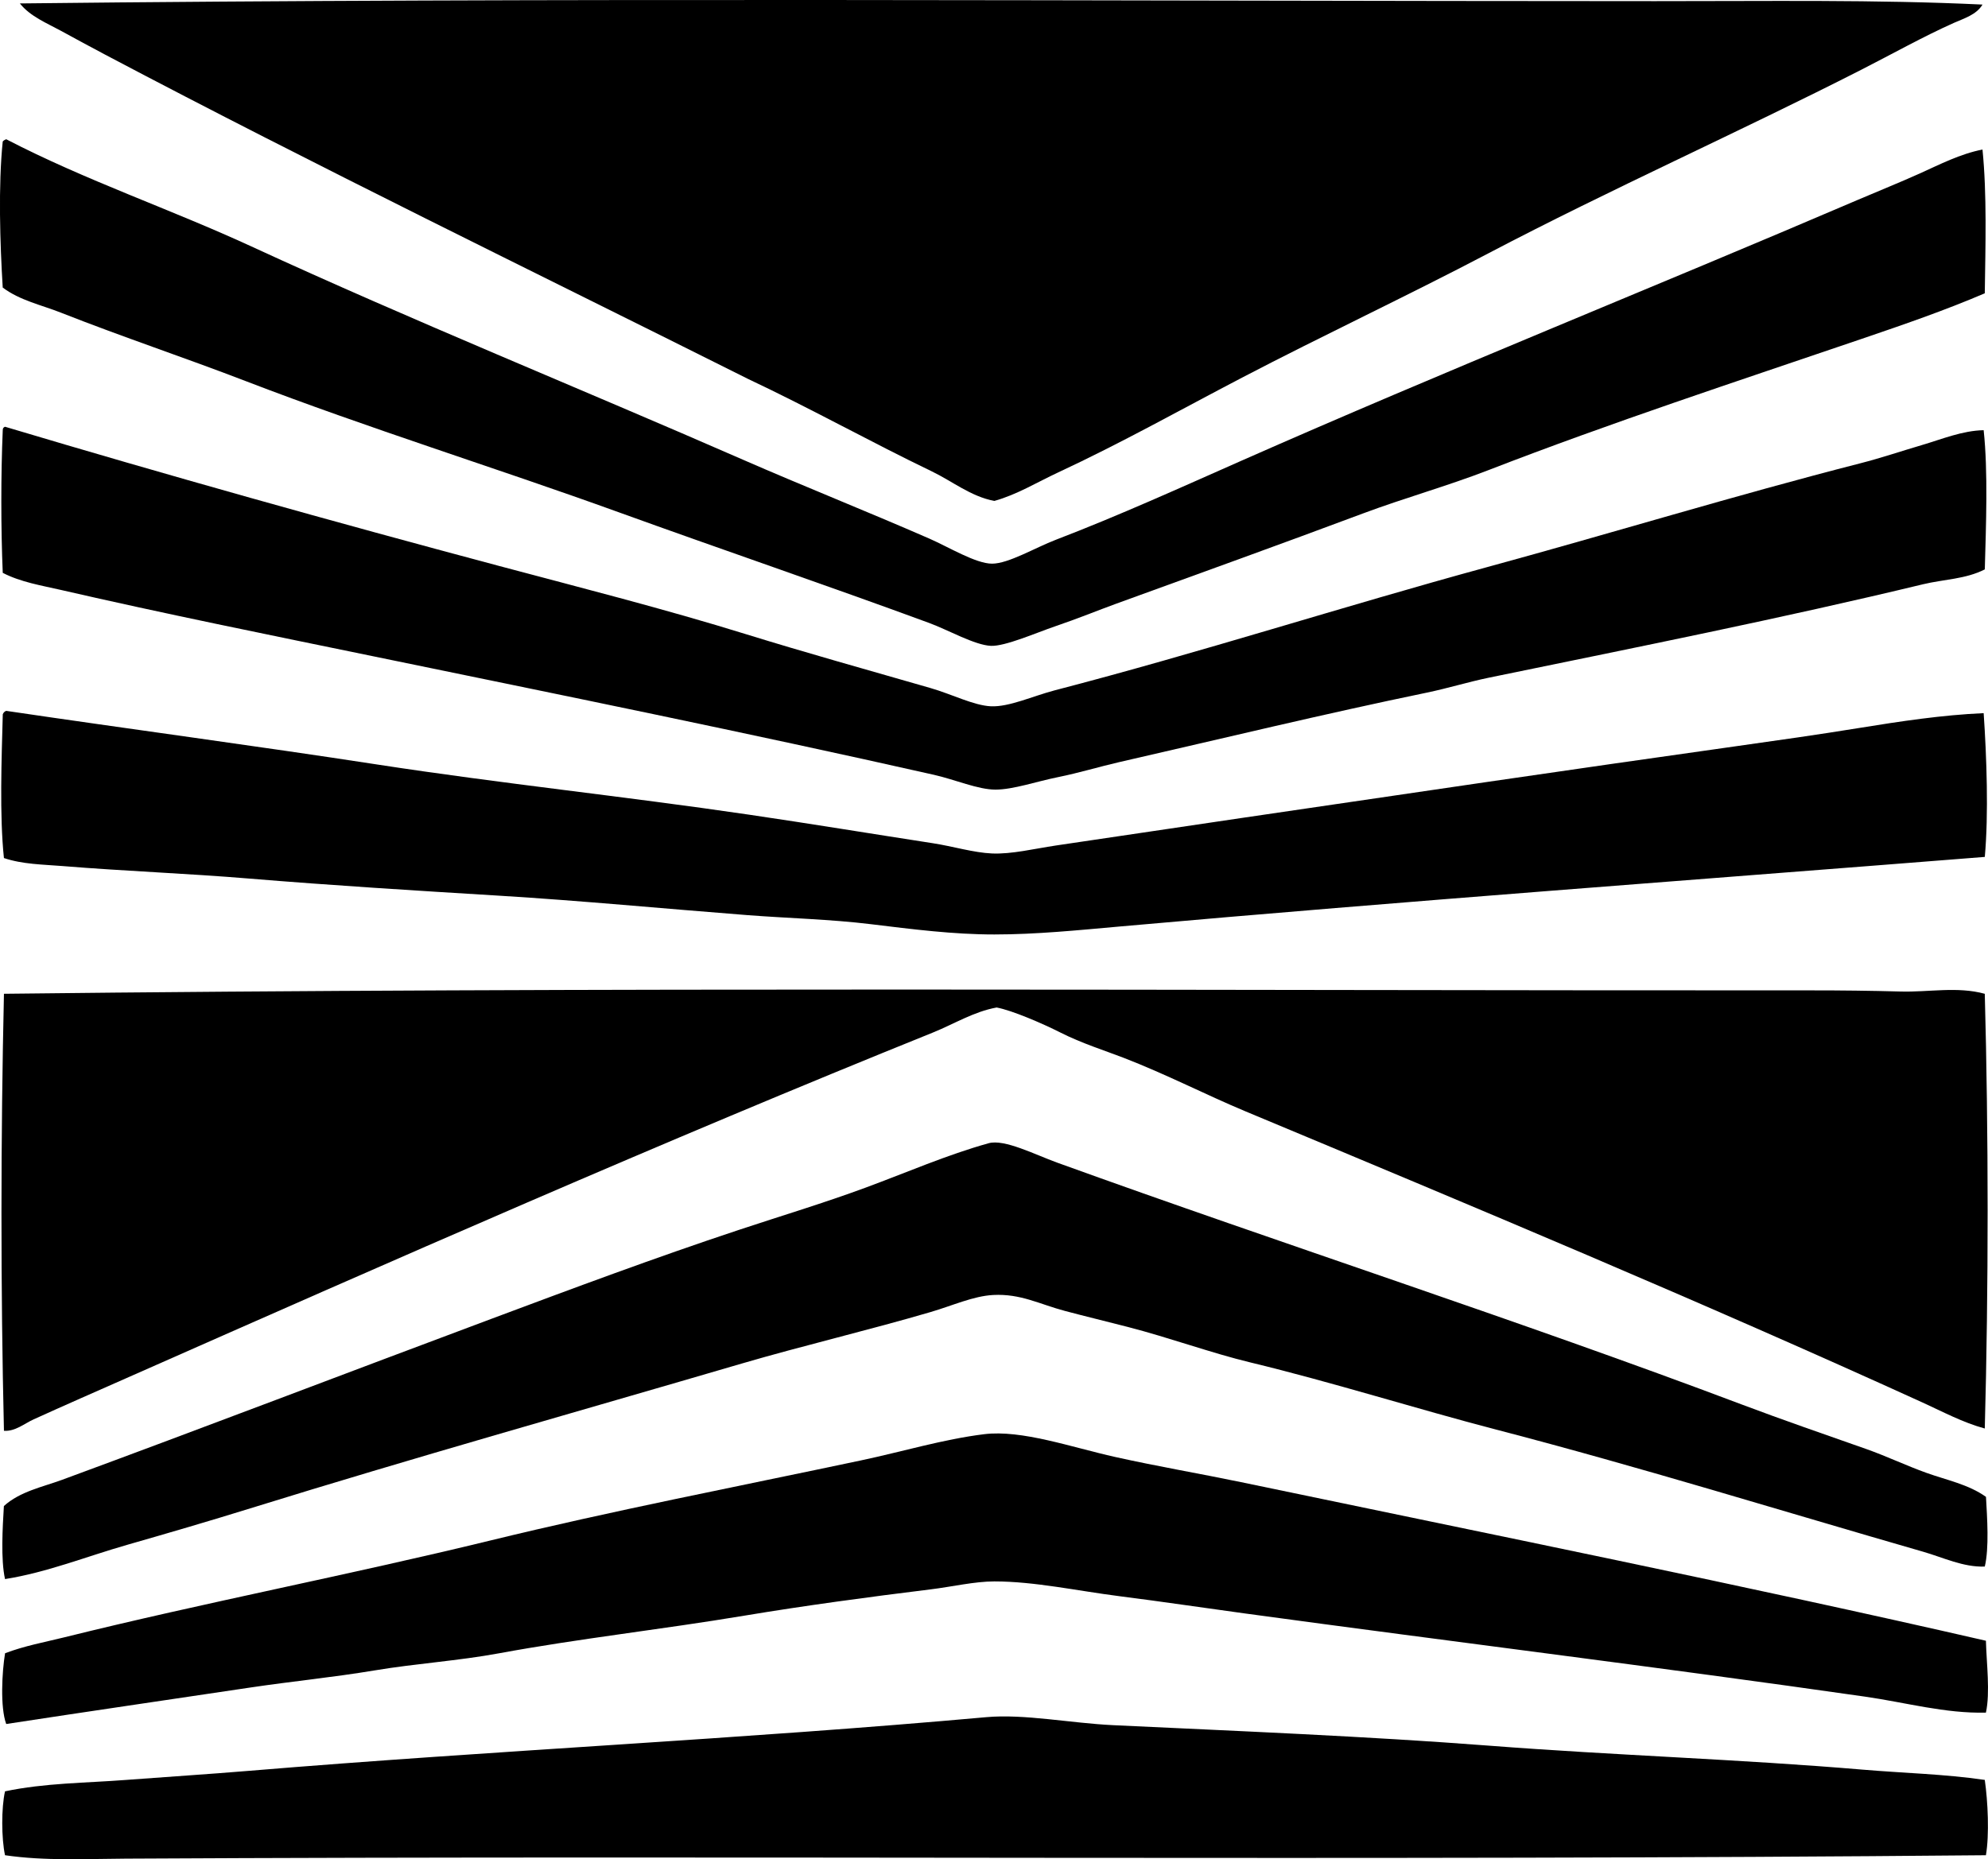 <?xml version="1.0" encoding="iso-8859-1"?>
<!-- Generator: Adobe Illustrator 19.2.0, SVG Export Plug-In . SVG Version: 6.00 Build 0)  -->
<svg version="1.1" xmlns="http://www.w3.org/2000/svg" xmlns:xlink="http://www.w3.org/1999/xlink" x="0px" y="0px"
	 viewBox="0 0 85.191 79.681" style="enable-background:new 0 0 85.191 79.681;" xml:space="preserve">
<g id="Sarrio">
	<path style="fill-rule:evenodd;clip-rule:evenodd;" d="M84.956,0.196c-0.262,0.438-0.795,0.593-1.223,0.783
		c-1.306,0.583-2.636,1.329-3.96,2.004c-5.226,2.664-10.758,5.127-15.99,7.873c-3.495,1.835-7.071,3.509-10.561,5.33
		c-2.606,1.359-5.164,2.798-7.873,4.059c-0.907,0.422-1.767,0.953-2.738,1.223c-1.008-0.188-1.807-0.848-2.69-1.271
		c-2.596-1.248-5.171-2.688-7.873-3.961C22.874,11.643,13.576,7.131,4.519,2.349C3.886,2.014,3.25,1.671,2.612,1.321
		c-0.603-0.33-1.316-0.614-1.761-1.174c22.816-0.256,46.581-0.102,70.07-0.098C75.755,0.052,80.375-0.022,84.956,0.196z"/>
	<path style="fill-rule:evenodd;clip-rule:evenodd;" d="M0.265,5.967c3.398,1.764,7.022,2.987,10.513,4.597
		c6.872,3.168,14.023,6.06,21.075,9.144c2.508,1.097,5.295,2.206,7.97,3.374c0.819,0.357,1.992,1.076,2.689,1.075
		c0.704,0,1.84-0.682,2.738-1.026c2.702-1.035,5.417-2.268,7.921-3.374c8.758-3.869,17.661-7.429,26.454-11.197
		c0.877-0.376,1.757-0.727,2.641-1.125c0.859-0.387,1.739-0.842,2.689-1.026c0.193,1.915,0.126,4.133,0.098,6.161
		c-1.713,0.734-3.507,1.351-5.281,1.955c-5.359,1.826-10.731,3.586-15.99,5.624c-1.747,0.677-3.6,1.193-5.378,1.857
		c-3.587,1.341-6.895,2.531-10.562,3.863c-0.793,0.288-1.654,0.643-2.641,0.978c-0.791,0.27-2.128,0.858-2.738,0.832
		c-0.692-0.029-1.844-0.686-2.641-0.979c-4.465-1.641-8.837-3.129-13.3-4.743c-5.342-1.932-10.73-3.599-15.99-5.623
		c-2.631-1.013-5.274-1.89-7.921-2.934c-0.835-0.33-1.765-0.525-2.494-1.076c-0.117-1.906-0.194-4.367,0-6.259
		C0.154,6.019,0.207,5.99,0.265,5.967z"/>
	<path style="fill-rule:evenodd;clip-rule:evenodd;" d="M0.216,18.289c6.852,2.049,14.115,4.084,21.173,5.966
		c3.484,0.929,7.079,1.839,10.611,2.934c2.459,0.762,5.181,1.523,7.873,2.298c0.917,0.264,1.855,0.749,2.591,0.782
		c0.78,0.036,1.797-0.439,2.738-0.685c6.253-1.623,12.36-3.599,18.532-5.281c5.359-1.46,10.59-3.067,15.99-4.449
		c0.889-0.227,1.761-0.524,2.64-0.782c0.859-0.253,1.722-0.616,2.641-0.636c0.192,1.781,0.1,4.104,0.049,5.966
		c-0.821,0.42-1.765,0.425-2.641,0.636c-6.079,1.466-12.324,2.71-18.63,4.009c-0.873,0.181-1.735,0.449-2.641,0.637
		c-4.422,0.915-8.701,1.953-13.202,2.983c-0.803,0.184-1.713,0.459-2.591,0.636c-0.935,0.188-1.931,0.537-2.689,0.537
		c-0.753,0.001-1.738-0.432-2.641-0.635c-7.982-1.8-15.955-3.417-24.058-5.086c-4.368-0.899-8.935-1.82-13.349-2.836
		c-0.835-0.192-1.722-0.333-2.494-0.733c-0.081-1.924-0.082-4.188,0-6.112C0.116,18.353,0.154,18.31,0.216,18.289z"/>
	<path style="fill-rule:evenodd;clip-rule:evenodd;" d="M0.265,30.465c5.199,0.769,10.71,1.5,15.892,2.298
		c5.339,0.821,10.546,1.358,15.941,2.151c2.561,0.376,5.224,0.814,7.872,1.223c0.875,0.135,1.749,0.406,2.543,0.44
		c0.835,0.036,1.809-0.203,2.738-0.342c2.557-0.381,5.411-0.805,7.921-1.174c7.122-1.047,14.023-2.067,21.222-3.08
		c1.761-0.248,3.53-0.498,5.281-0.783c1.768-0.286,3.547-0.556,5.33-0.635c0.128,1.884,0.215,4.306,0.049,6.161
		c-12.36,0.981-24.747,1.885-37.064,2.982c-1.792,0.16-3.599,0.342-5.378,0.342c-1.75,0.001-3.518-0.224-5.281-0.439
		c-1.763-0.216-3.563-0.254-5.33-0.392c-3.526-0.273-7.084-0.616-10.611-0.831c-3.575-0.218-7.157-0.439-10.708-0.733
		c-2.665-0.222-5.271-0.314-8.02-0.538c-0.819-0.066-1.694-0.072-2.494-0.342c-0.192-1.846-0.1-4.235-0.049-6.161
		C0.146,30.541,0.194,30.492,0.265,30.465z"/>
	<path style="fill-rule:evenodd;clip-rule:evenodd;" d="M85.053,42.591c0.162,5.96,0.163,12.62,0,18.63
		c-0.938-0.254-1.799-0.719-2.689-1.124c-9.462-4.309-19.145-8.358-28.996-12.47c-1.663-0.693-3.4-1.592-5.232-2.298
		c-0.802-0.309-1.78-0.616-2.689-1.075c-0.796-0.402-2.076-0.952-2.738-1.076c-0.98,0.177-1.826,0.708-2.738,1.076
		c-11.609,4.682-23.184,9.783-34.57,14.815c-1.31,0.579-2.622,1.152-3.961,1.761c-0.4,0.182-0.79,0.523-1.271,0.489
		c-0.144-6.099-0.139-12.577,0-18.729c25.58-0.296,51.059-0.138,77.405-0.146c1.293-0.001,2.588,0.014,3.863,0.049
		C82.652,42.528,83.877,42.267,85.053,42.591z"/>
	<path style="fill-rule:evenodd;clip-rule:evenodd;" d="M85.053,67.138c-0.922,0.034-1.783-0.389-2.641-0.636
		c-6.024-1.734-12.071-3.615-18.288-5.232c-3.44-0.895-7-2.025-10.561-2.885c-1.647-0.397-3.424-1.048-5.232-1.516
		c-0.853-0.221-1.788-0.445-2.69-0.685c-1.102-0.293-1.901-0.747-3.08-0.685c-0.857,0.046-1.73,0.452-2.689,0.733
		c-2.619,0.768-5.525,1.455-8.068,2.2c-7.173,2.102-14.05,4.03-21.075,6.21c-1.758,0.546-3.526,1.062-5.281,1.565
		c-1.742,0.499-3.434,1.182-5.232,1.467c-0.187-0.84-0.104-2.211-0.049-3.13c0.687-0.625,1.659-0.817,2.494-1.124
		c6.083-2.241,12.212-4.589,18.386-6.895c3.49-1.305,7.038-2.629,10.611-3.814c1.795-0.596,3.644-1.151,5.428-1.81
		c1.756-0.648,3.504-1.412,5.281-1.906c0.675-0.188,1.99,0.489,2.934,0.831c9.714,3.514,19.753,6.749,29.339,10.366
		c1.774,0.669,3.557,1.283,5.33,1.907c0.874,0.308,1.727,0.717,2.592,1.026c0.869,0.311,1.791,0.49,2.543,1.026
		C85.154,65.024,85.244,66.35,85.053,67.138z"/>
	<path style="fill-rule:evenodd;clip-rule:evenodd;" d="M85.102,70.317c0.025,0.968,0.187,2.213,0,3.08
		c-1.749,0.044-3.442-0.436-5.183-0.685c-8.752-1.254-17.685-2.354-26.6-3.569c-1.728-0.235-3.545-0.507-5.33-0.733
		c-1.813-0.23-3.653-0.636-5.378-0.636c-0.848,0-1.809,0.228-2.738,0.342c-2.636,0.324-5.408,0.698-7.97,1.125
		c-3.608,0.601-7.097,0.983-10.513,1.613c-1.761,0.325-3.571,0.439-5.33,0.733c-1.784,0.298-3.571,0.471-5.33,0.734
		c-3.526,0.527-7.007,1.034-10.464,1.564c-0.263-0.722-0.181-2.231-0.049-3.032c0.82-0.315,1.689-0.473,2.543-0.684
		c5.947-1.476,12.19-2.669,18.288-4.157c5.157-1.259,10.549-2.302,15.843-3.423c1.774-0.375,3.539-0.91,5.281-1.124
		c1.616-0.199,3.747,0.56,5.624,0.978c1.812,0.403,3.716,0.729,5.378,1.075C63.877,65.754,74.781,67.948,85.102,70.317z"/>
	<path style="fill-rule:evenodd;clip-rule:evenodd;" d="M85.053,76.281c0.133,0.915,0.199,2.348,0.049,3.228
		c-26.585,0.244-52.963,0.004-79.703,0.146c-1.717,0.009-3.474,0.105-5.184-0.146c-0.154-0.715-0.162-2.024,0-2.738
		c1.702-0.359,3.446-0.356,5.184-0.489c1.749-0.133,3.519-0.244,5.281-0.391c10.511-0.874,21.086-1.354,31.587-2.299
		c1.62-0.146,3.61,0.256,5.428,0.343c5.295,0.251,10.875,0.475,16.136,0.88c5.382,0.415,10.714,0.579,15.99,1.026
		C81.57,75.99,83.325,76.029,85.053,76.281z"/>
</g>
<g id="Layer_1">
</g>
</svg>
